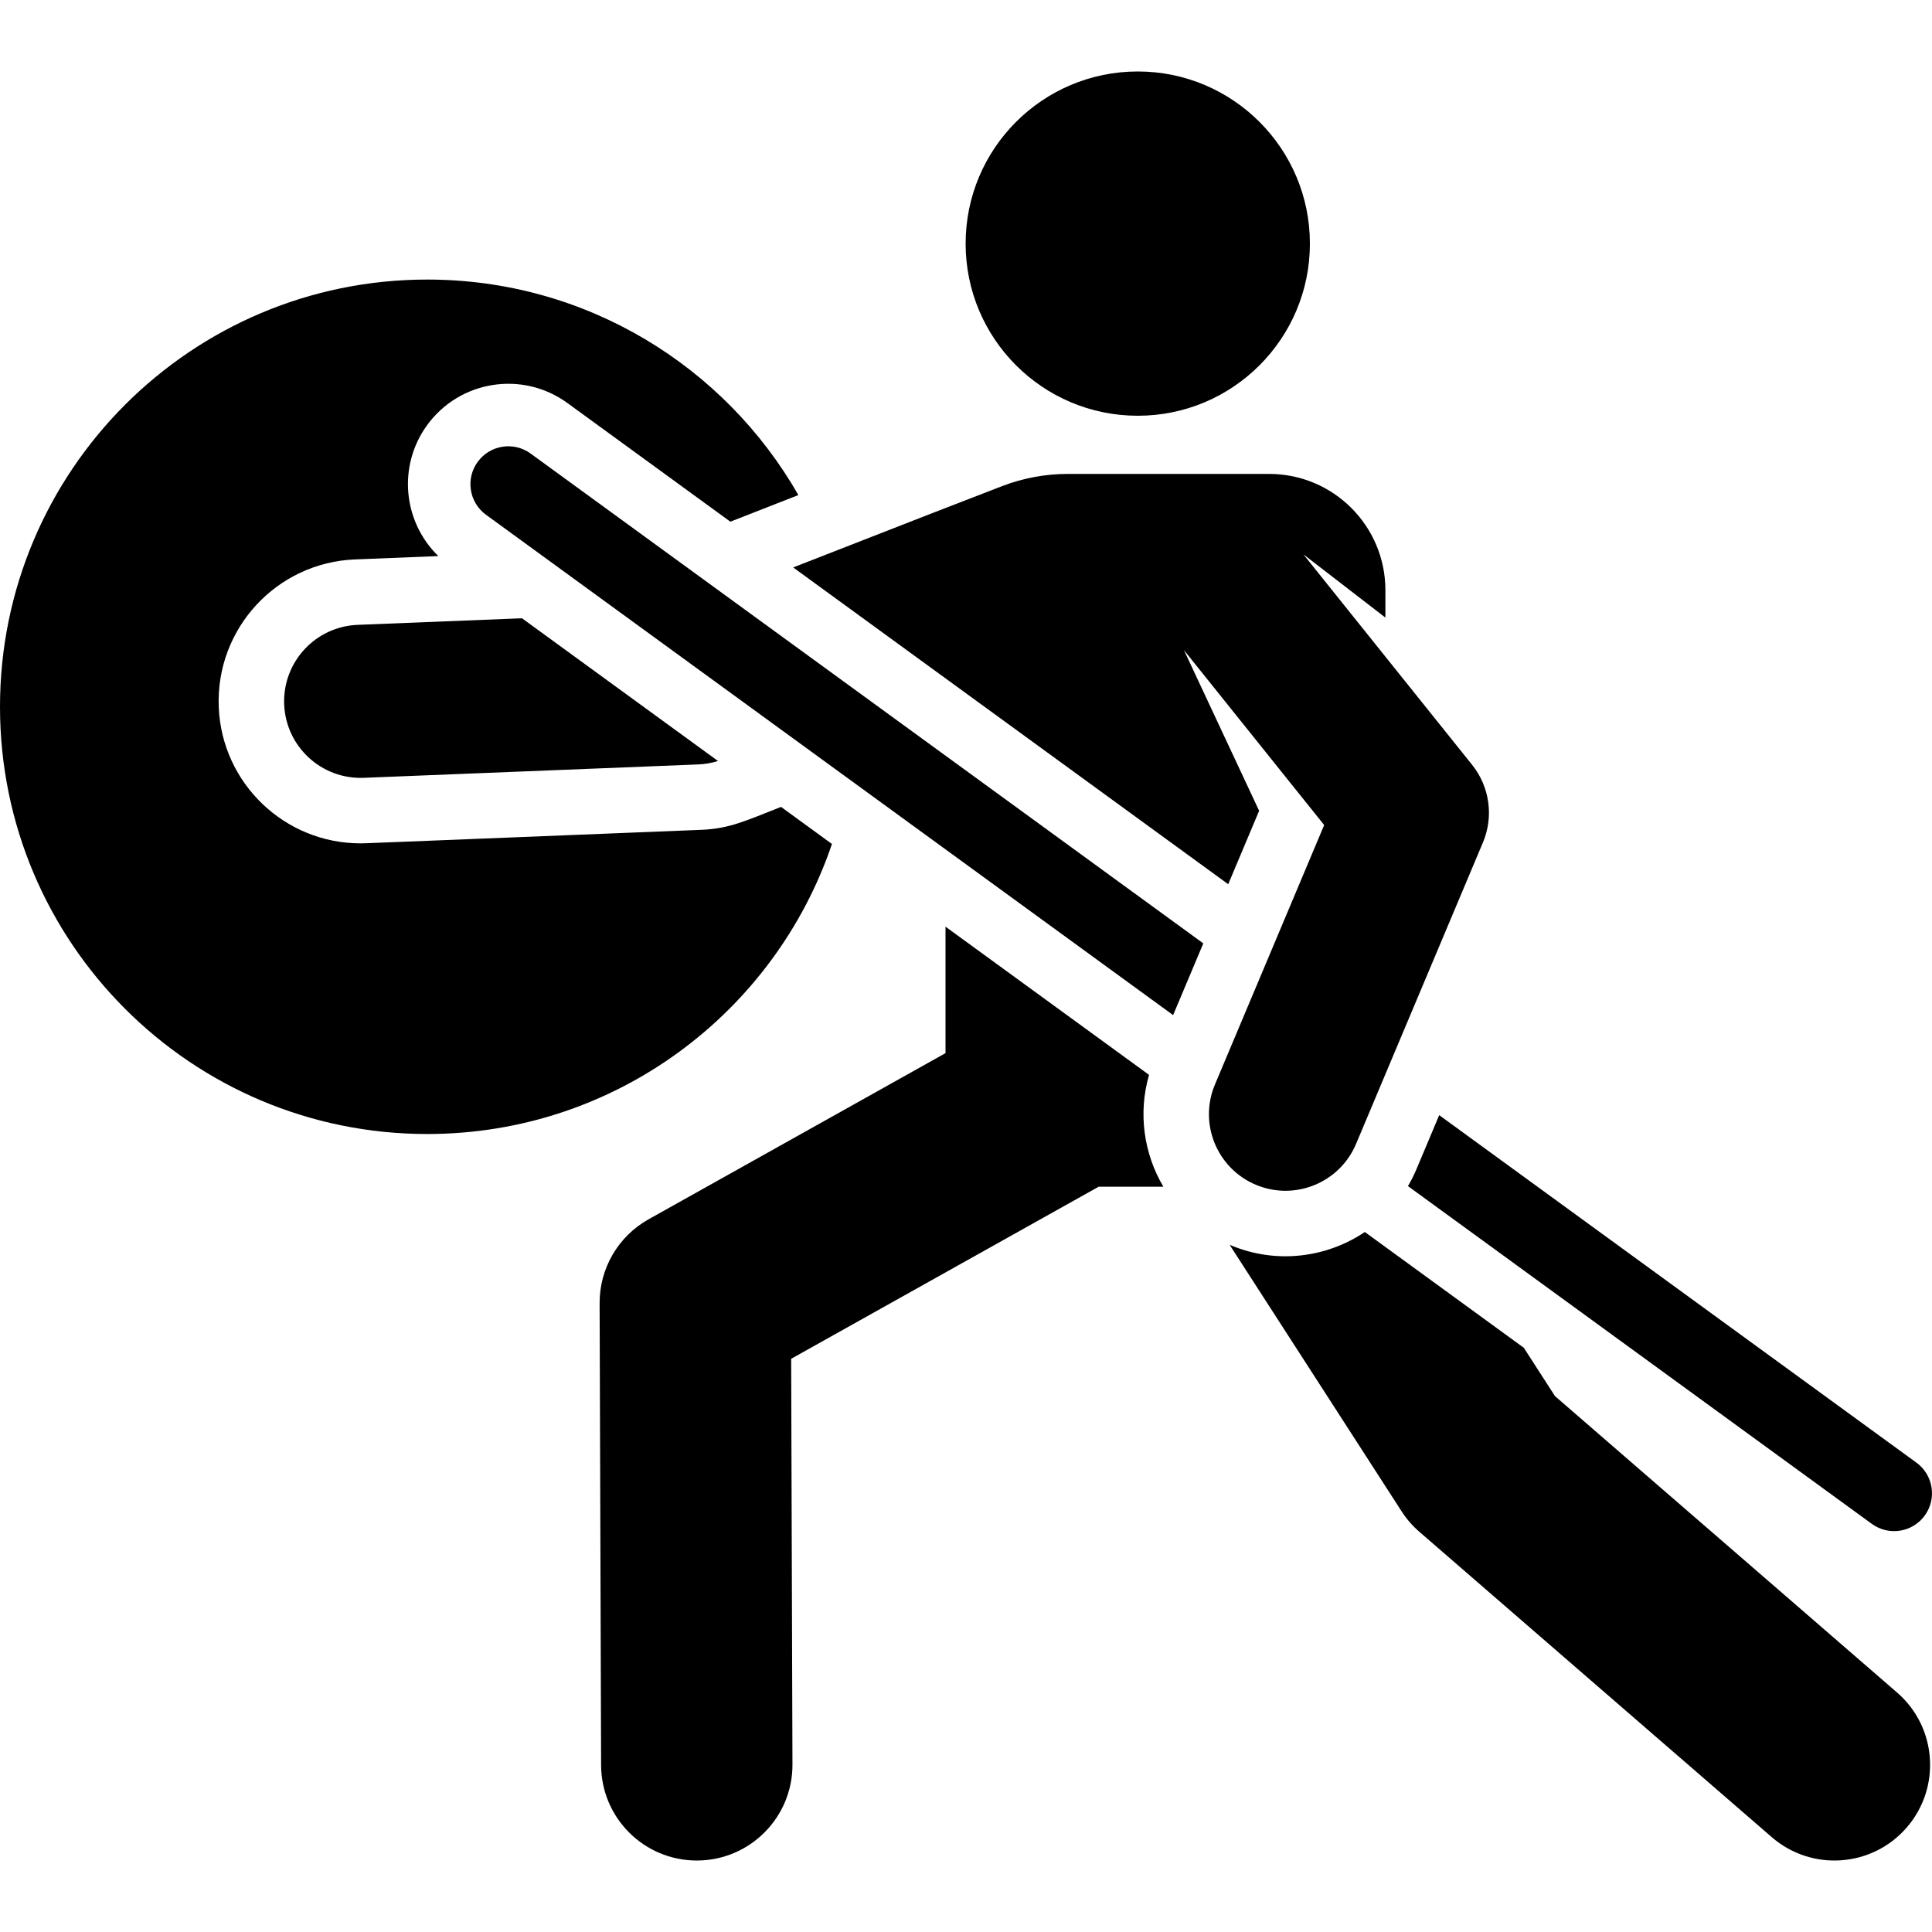 <?xml version="1.0" encoding="iso-8859-1"?>
<!-- Generator: Adobe Illustrator 19.0.0, SVG Export Plug-In . SVG Version: 6.00 Build 0)  -->
<svg xmlns="http://www.w3.org/2000/svg" xmlns:xlink="http://www.w3.org/1999/xlink" version="1.1" id="Capa_1" x="0px" y="0px" viewBox="0 0 512 512" style="enable-background:new 0 0 512 512;" xml:space="preserve">
<g>
	<g>
		<path d="M206.982,213.836c-9.318,3.647-13.572,5.776-21.213,6.082c-94.875,3.799-89.086,3.582-90.218,3.582    c-20.094,0-36.77-15.874-37.582-36.133c-0.832-20.77,15.331-38.283,36.103-39.114l22.09-0.885    c-9.352-9.076-10.849-23.88-2.956-34.72c8.647-11.876,25.282-14.491,37.158-5.845l43.189,31.449l18.024-7.056    c-19.504-34.118-56.245-57.112-98.358-57.112C50.691,74.086,0,124.777,0,187.306s50.691,113.22,113.22,113.22    c49.811,0,92.11-32.168,107.255-76.864L206.982,213.836z"/>
	</g>
</g>
<g>
	<g>
		<path d="M138.333,163.848l-43.567,1.745c-11.194,0.448-19.905,9.886-19.457,21.081c0.447,11.149,9.828,19.897,21.081,19.458    l88.685-3.552c1.77-0.071,3.518-0.38,5.205-0.905L138.333,163.848z"/>
	</g>
</g>
<g>
	<g>
		<path d="M502.744,448.536l-90.65-78.545l-8.273-12.822l-42.128-30.676c-10.174,6.838-23.481,8.587-35.625,3.476    c-0.071-0.03-0.14-0.064-0.211-0.094l45.587,70.656c1.303,2.019,2.886,3.843,4.702,5.417l93.388,80.918    c10.586,9.173,26.602,8.021,35.769-2.559C514.473,473.721,513.328,457.706,502.744,448.536z"/>
	</g>
</g>
<g>
	<g>
		<path d="M308.309,314.496c-5.192-8.761-6.744-19.472-3.798-29.642c-6.721-4.894-47.682-34.72-53.94-39.277v33.513l-78.691,44.035    c-8.038,4.498-13.004,13-12.974,22.21l0.394,122.447c0.045,13.976,11.388,25.276,25.354,25.275c0.027,0,0.056,0,0.083,0    c14.005-0.045,25.32-11.434,25.275-25.439l-0.346-107.524l81.486-45.599H308.309z"/>
	</g>
</g>
<g>
	<g>
		<circle cx="301.52" cy="64.56" r="45.618"/>
	</g>
</g>
<g>
	<g>
		<path d="M140.616,120.194c-4.481-3.263-10.758-2.275-14.022,2.205c-3.263,4.481-2.275,10.759,2.206,14.022l182.088,132.592    l8-19.007L140.616,120.194z"/>
	</g>
</g>
<g>
	<g>
		<path d="M507.871,387.615l-126.468-92.089l-6.042,14.353c-0.654,1.554-1.409,3.033-2.238,4.449l122.931,89.515    c4.488,3.265,10.763,2.271,14.023-2.206C513.339,397.156,512.351,390.878,507.871,387.615z"/>
	</g>
</g>
<g>
	<g>
		<path d="M390.129,202.692l-44.721-55.788l21.737,16.766v-7.265c0-17.018-13.796-30.812-30.812-30.812h-53.344    c-5.947,0-11.843,1.091-17.394,3.223c-8.216,3.155-24.247,9.367-55.396,21.56c3.393,2.471,113.205,82.432,115.291,83.951    l8.19-19.457l-19.927-42.589l37.166,46.364l-28.945,68.762c-4.346,10.326,0.501,22.22,10.827,26.567    c10.327,4.346,22.22-0.503,26.567-10.827l33.631-79.897C395.885,216.391,394.783,208.5,390.129,202.692z"/>
	</g>
</g>
<g>
</g>
<g>
</g>
<g>
</g>
<g>
</g>
<g>
</g>
<g>
</g>
<g>
</g>
<g>
</g>
<g>
</g>
<g>
</g>
<g>
</g>
<g>
</g>
<g>
</g>
<g>
</g>
<g>
</g>
</svg>
